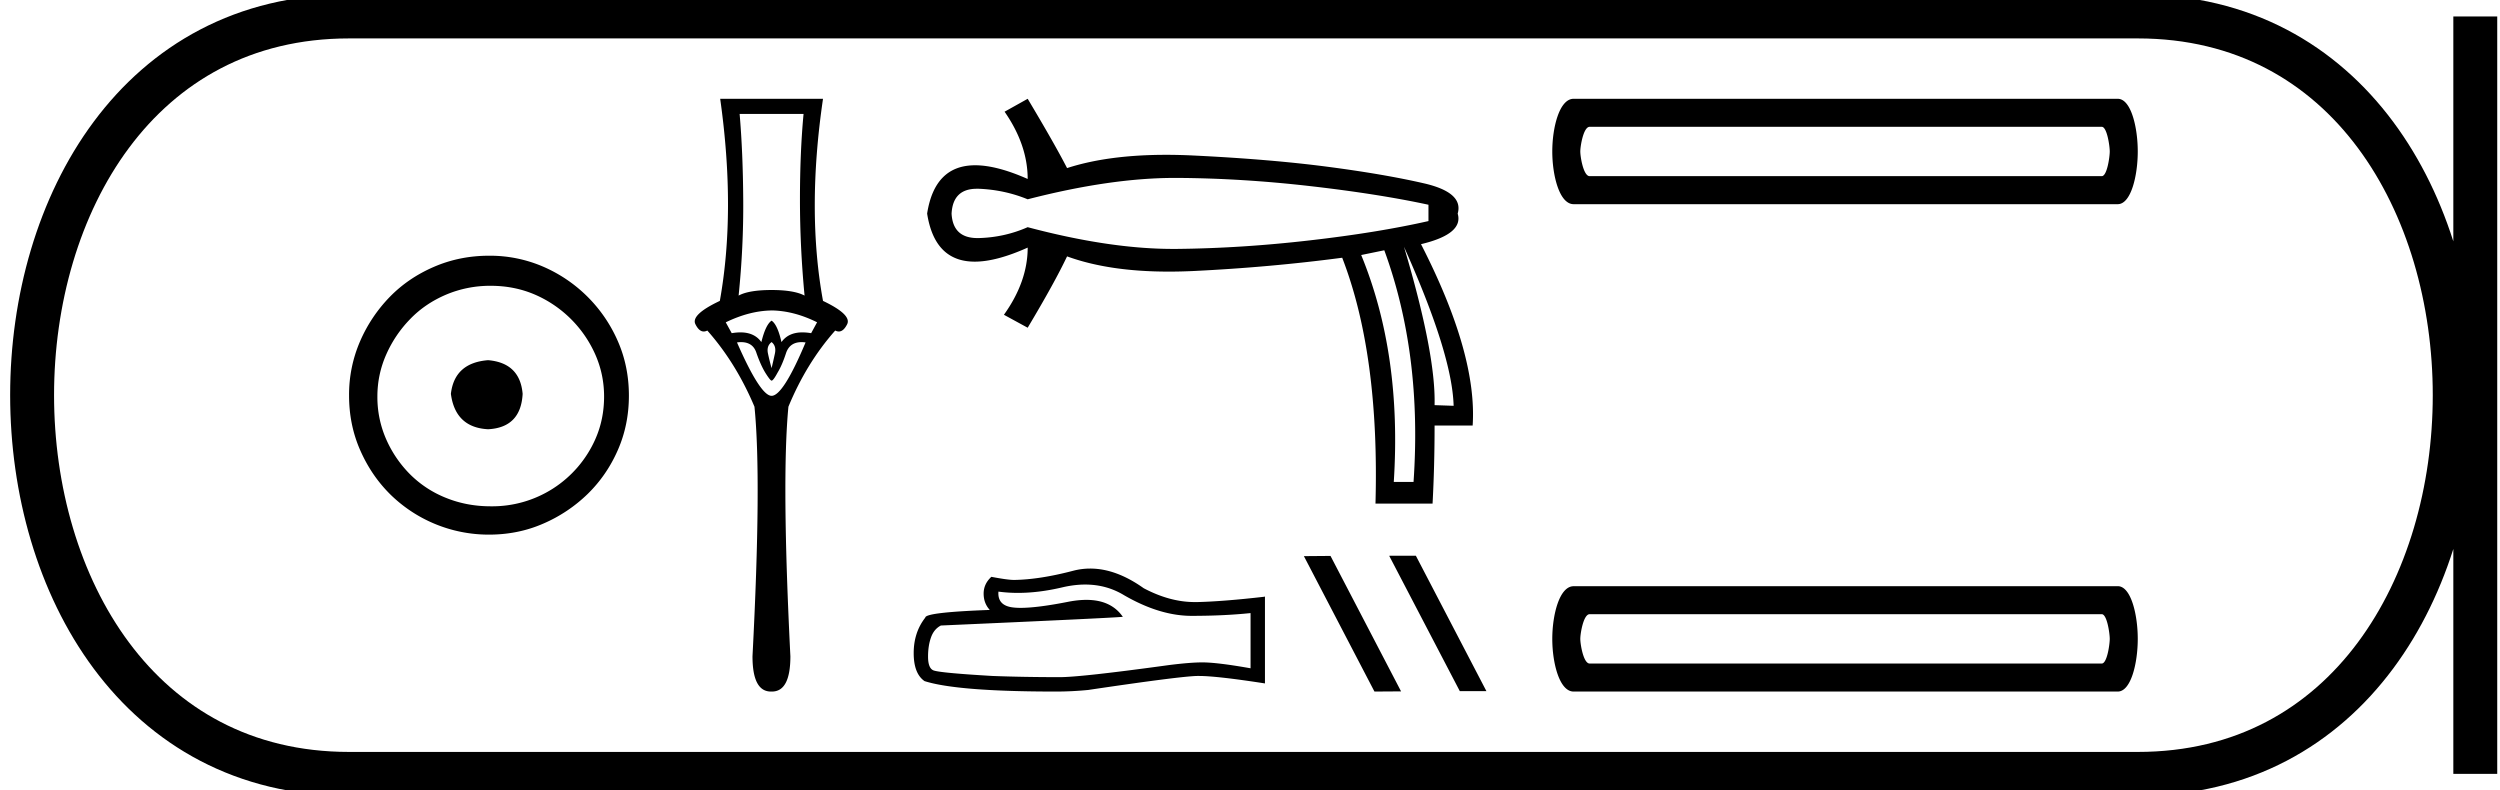 <svg xmlns="http://www.w3.org/2000/svg" width="56.937" height="18"><path d="M11.116 8.203c-.51.04-.793.296-.847.767.067.51.35.78.847.806.498-.026.76-.295.787-.806-.04-.47-.303-.726-.787-.767zm.06-1.694c.364 0 .7.068 1.01.202a2.659 2.659 0 0 1 1.371 1.361c.134.303.201.622.201.958 0 .35-.067.676-.202.978a2.567 2.567 0 0 1-2.38 1.523c-.362 0-.702-.064-1.018-.192a2.426 2.426 0 0 1-.816-.534 2.621 2.621 0 0 1-.545-.797 2.38 2.38 0 0 1-.202-.978c0-.336.068-.655.202-.958.134-.302.316-.571.545-.806.228-.236.5-.42.816-.555a2.574 2.574 0 0 1 1.019-.202zm-.04-.685c-.443 0-.86.084-1.25.252-.39.168-.726.396-1.008.685a3.36 3.36 0 0 0-.676 1.009 3.053 3.053 0 0 0-.252 1.24c0 .444.084.857.252 1.24.168.384.393.716.676.999a3.2 3.2 0 0 0 2.258.927c.444 0 .857-.084 1.24-.252a3.36 3.36 0 0 0 1.009-.675c.289-.283.518-.615.686-.999.168-.383.252-.796.252-1.24 0-.444-.084-.857-.252-1.24a3.268 3.268 0 0 0-1.694-1.694 3.053 3.053 0 0 0-1.24-.252zm7.165-3.229q-.082.871-.082 1.953 0 1.08.105 2.184-.24-.127-.75-.127-.519 0-.752.127.113-1.103.105-2.184-.007-1.082-.082-1.953zm-.728 4.475q.51.008 1.036.27l-.135.248q-.106-.018-.199-.018-.32 0-.477.221-.09-.398-.225-.488-.135.09-.233.488-.157-.221-.477-.221-.092 0-.198.018l-.136-.247q.541-.263 1.044-.27zm0 .721q.113.09.075.263-.037.173-.075.33-.045-.157-.082-.33-.038-.173.082-.263zm.684.001q.042 0 .09.007-.511 1.216-.774 1.216-.255 0-.788-1.216.048-.007.091-.007.274 0 .352.247.097.278.202.45.113.18.143.18.038 0 .135-.18.105-.172.195-.45.085-.247.354-.247zM16.402 2.25q.36 2.553-.008 4.603-.668.315-.555.533.082.164.189.164.039 0 .081-.022.653.736 1.074 1.735.165 1.644-.045 5.684 0 .803.42.803h.023q.42 0 .42-.803-.203-4.04-.045-5.684.413-.999 1.066-1.735.043.022.082.022.106 0 .189-.164.112-.218-.549-.533-.375-2.05 0-4.603zm10.353 1.802h.046q1.477.008 3.032.186t2.7.425v.372q-1.16.263-2.707.44-1.548.179-3.025.194h-.087q-1.447 0-3.309-.495-.526.232-1.114.248h-.03q-.559 0-.589-.557.03-.566.575-.566h.044q.588.024 1.114.24 1.889-.487 3.35-.487zm5.221 1.57q1.098 2.445 1.13 3.62l-.434-.015q.031-1.16-.696-3.604zm-.449.078q.867 2.367.666 5.276h-.45q.187-2.909-.742-5.168l.526-.108zm-8.122-3.45l-.526.294q.526.758.526 1.532-.704-.312-1.195-.312-.923 0-1.095 1.1.171 1.095 1.084 1.095.494 0 1.206-.32 0 .773-.541 1.53l.541.295q.619-1.037.897-1.625.951.347 2.314.347.277 0 .572-.014 1.74-.085 3.38-.302.851 2.197.758 5.6h1.3q.046-.85.046-1.778h.867q.108-1.625-1.176-4.131.974-.232.835-.696.14-.48-.766-.689-.905-.209-2.204-.379-1.3-.17-3.04-.255-.325-.016-.629-.016-1.325 0-2.257.302-.278-.541-.897-1.578zm1.31 11.063q.485 0 .884.242.813.471 1.54.471.732 0 1.342-.063v1.257q-.758-.134-1.095-.134h-.01q-.273 0-.762.062-1.99.274-2.479.274-.812 0-1.53-.027-1.23-.072-1.352-.13-.117-.054-.117-.31 0-.251.068-.44.067-.188.224-.269 3.843-.17 4.144-.198-.268-.386-.83-.386-.182 0-.396.04-.715.142-1.103.142-.082 0-.15-.007-.38-.035-.354-.363.214.029.443.029.48 0 1.02-.128.268-.062.513-.062zm.114-.364q-.194 0-.384.049-.768.202-1.351.21-.144 0-.516-.071-.176.162-.176.382t.14.372q-1.469.054-1.469.175-.264.337-.264.809 0 .466.247.637.745.238 2.994.238.36 0 .732-.036 2.083-.31 2.483-.319h.039q.41 0 1.505.17v-1.983l-.009.008q-.938.108-1.53.122h-.062q-.564 0-1.16-.315-.63-.448-1.219-.448zm6.82-.292l-.009.004 1.607 3.08h.606l-1.607-3.084zm-1.347.004l-.606.005 1.607 3.084.606-.004-1.607-3.085zm17.565-9.773c.121 0 .182.44.182.562 0 .121-.06.562-.182.562H36.204c-.142 0-.213-.44-.213-.562 0-.122.071-.562.213-.562zM35.839 2.25c-.324 0-.486.653-.486 1.2 0 .546.162 1.2.486 1.2h12.392c.304 0 .456-.654.456-1.2 0-.547-.152-1.2-.456-1.2zm12.028 11.738c.121 0 .182.44.182.562 0 .122-.06.562-.182.562H36.204c-.142 0-.213-.44-.213-.562 0-.121.071-.562.213-.562zm-12.028-.637c-.324 0-.486.653-.486 1.2 0 .546.162 1.199.486 1.199h12.392c.304 0 .456-.653.456-1.2 0-.546-.152-1.2-.456-1.2z"/><path d="M7.95.375c-9.625 0-9.625 17.25 0 17.25m0-17.25h40.737M7.95 17.625h40.737M56.374.375v17.25M48.687.375c9.625 0 9.625 17.25 0 17.25" fill="none" stroke="#000"/></svg>